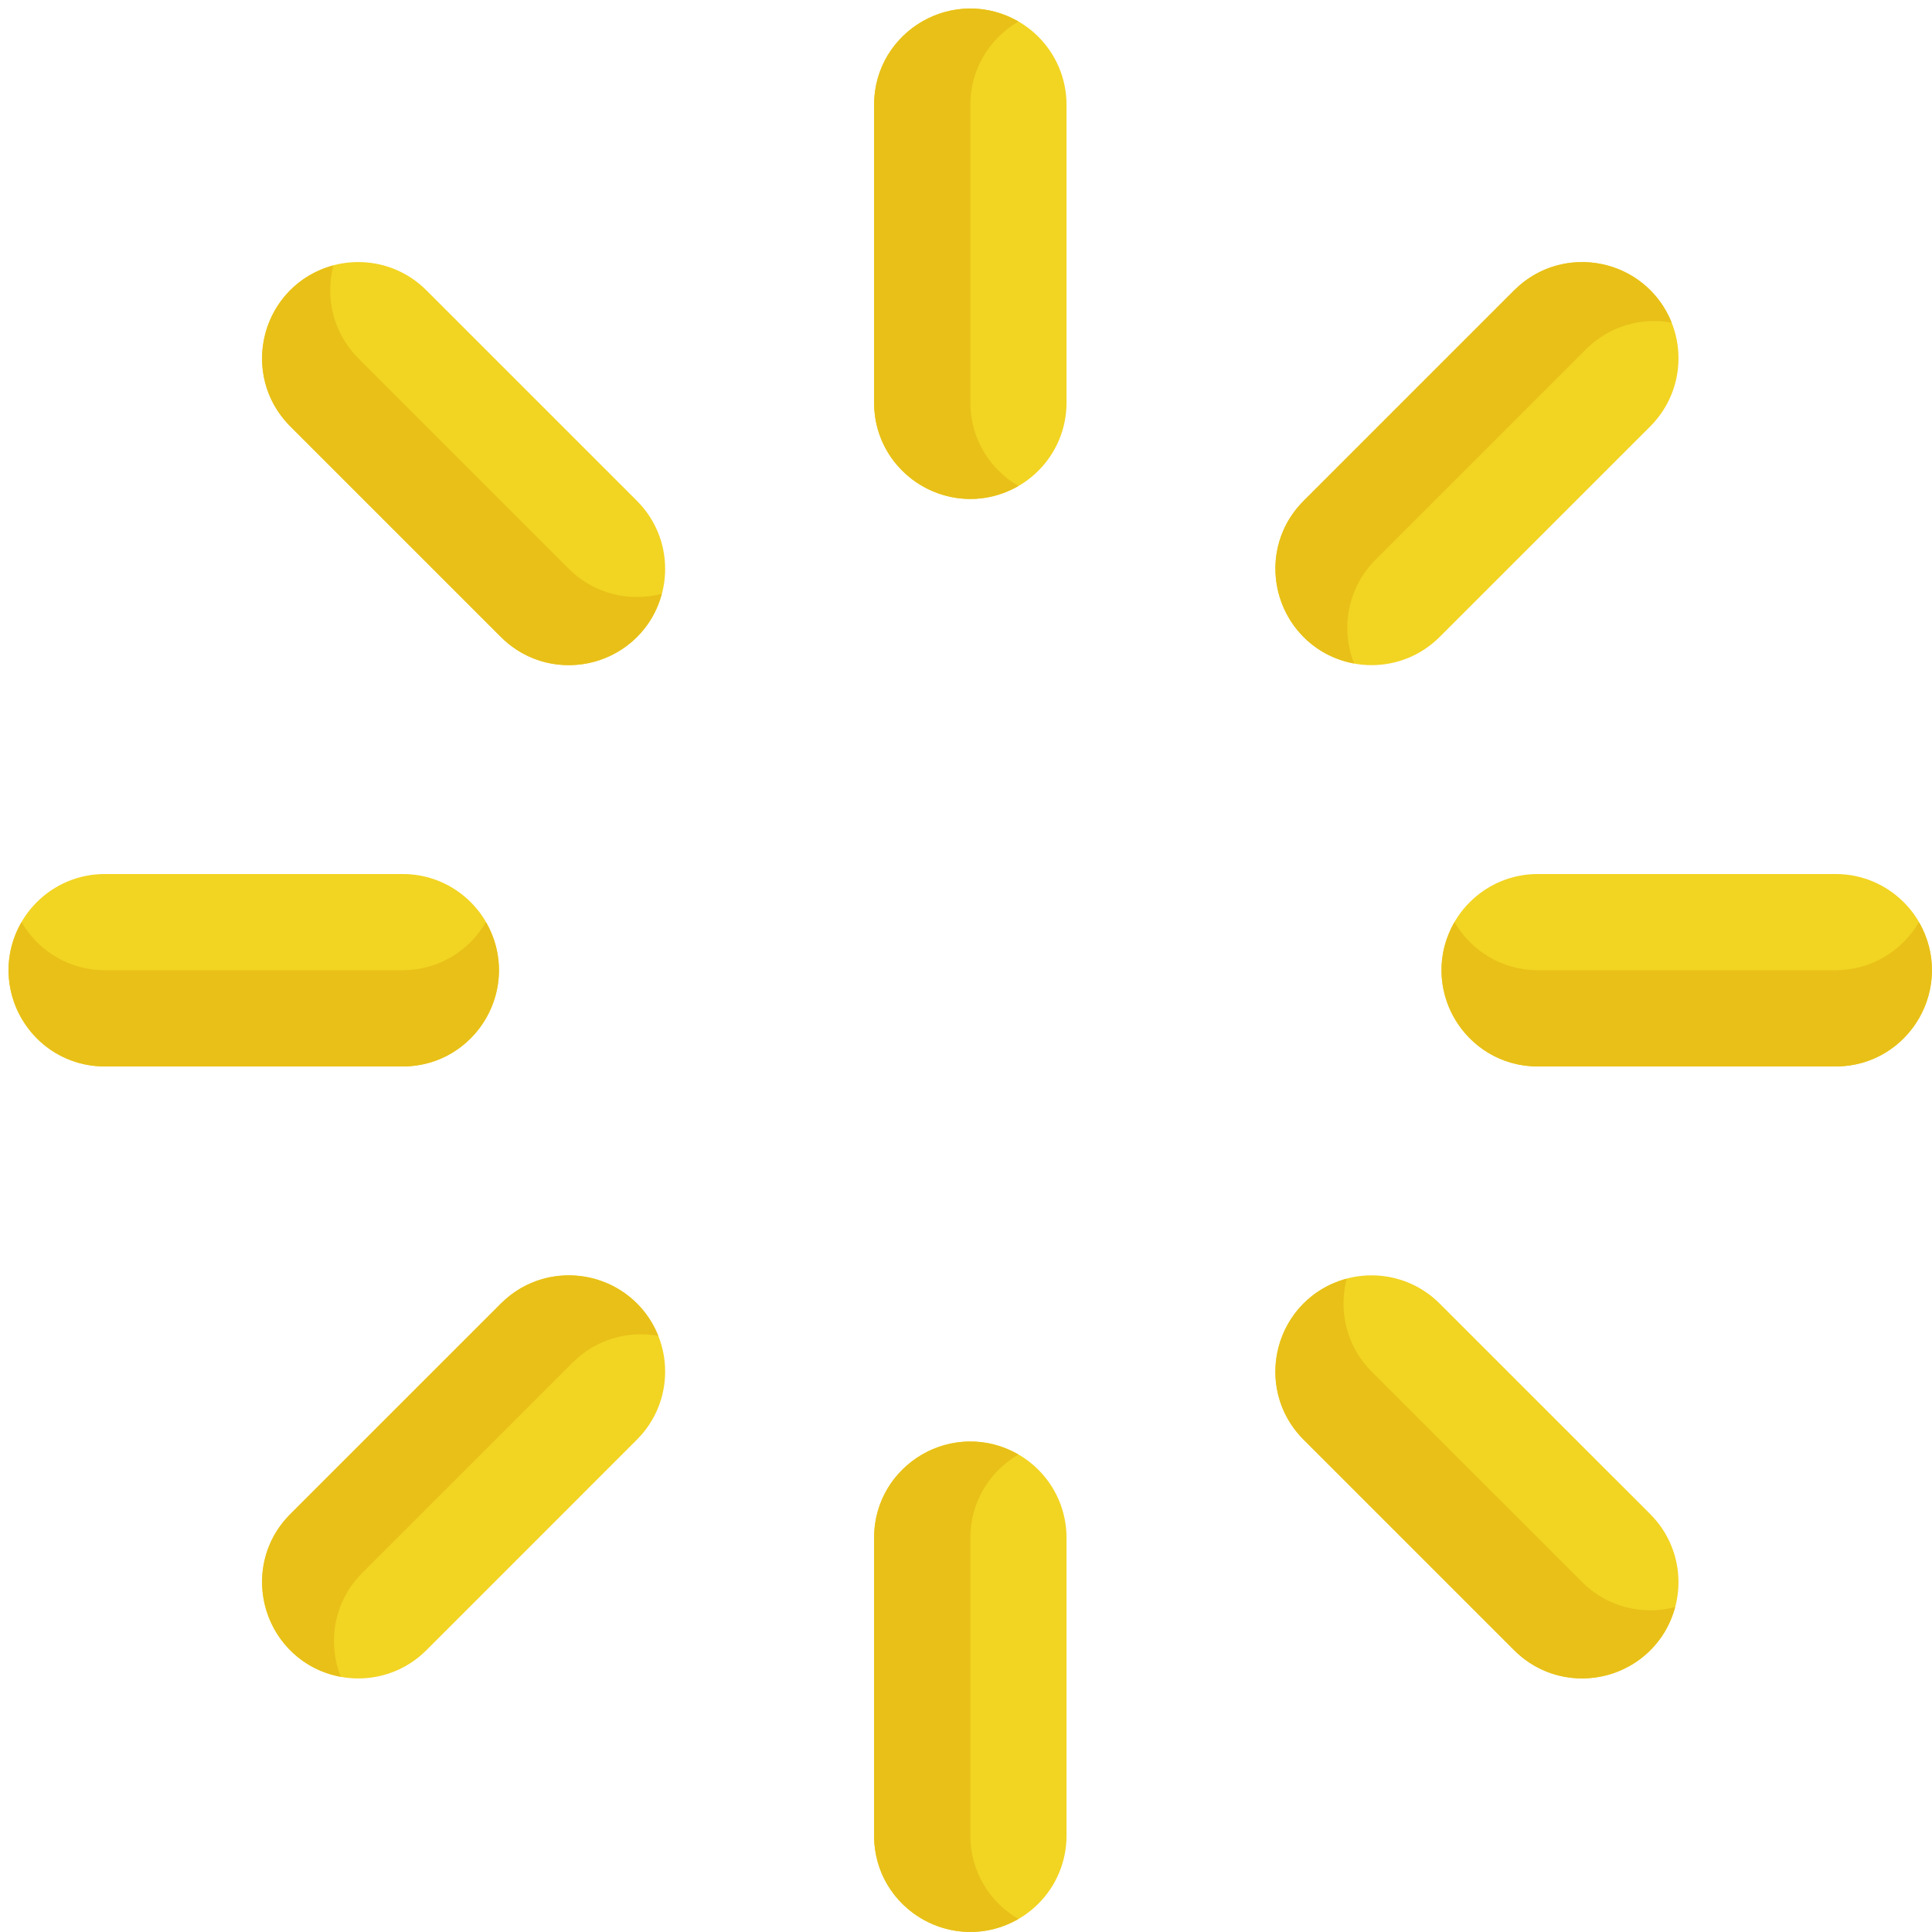 <svg width="97" height="97" viewBox="0 0 97 97" fill="none" xmlns="http://www.w3.org/2000/svg">
<path d="M48.715 0.43C46.048 0.43 43.885 2.593 43.885 5.261V20.219C43.885 22.887 46.048 25.05 48.715 25.05C51.384 25.05 53.547 22.887 53.547 20.219V5.261C53.546 2.593 51.384 0.43 48.715 0.43Z" fill="#F2D422"/>
<path d="M51.131 24.398C49.689 23.562 48.716 22.006 48.716 20.218V5.261C48.716 3.474 49.689 1.917 51.131 1.082C47.918 -0.781 43.885 1.545 43.885 5.261V20.219C43.885 23.925 47.909 26.264 51.131 24.398Z" fill="#E8C018"/>
<path d="M14.572 82.855C16.459 84.741 19.517 84.741 21.404 82.855L31.98 72.278C33.867 70.391 33.867 67.333 31.98 65.447C30.094 63.559 27.035 63.559 25.149 65.447L14.572 76.022C12.686 77.91 12.686 80.968 14.572 82.855Z" fill="#F2D422"/>
<path d="M65.448 31.98C67.335 33.867 70.394 33.867 72.28 31.98L82.857 21.404C84.743 19.518 84.743 16.459 82.857 14.573C80.97 12.687 77.911 12.687 76.025 14.573L65.448 25.149C63.562 27.035 63.562 30.094 65.448 31.98Z" fill="#F2D422"/>
<path d="M18.18 78.98L28.758 68.404C29.925 67.236 31.543 66.793 33.052 67.071C31.771 63.858 27.606 62.99 25.15 65.447L14.573 76.022C11.819 78.778 13.306 83.487 17.11 84.187C16.416 82.448 16.772 80.388 18.18 78.98Z" fill="#E8C018"/>
<path d="M69.057 28.106L79.633 17.53C80.801 16.362 82.418 15.919 83.928 16.198C82.646 12.979 78.477 12.121 76.026 14.572L65.45 25.148C62.694 27.903 64.182 32.612 67.986 33.312C67.293 31.573 67.649 29.514 69.057 28.106Z" fill="#E8C018"/>
<path d="M48.715 72.376C46.048 72.376 43.885 74.538 43.885 77.207V92.165C43.885 94.833 46.048 96.996 48.715 96.996C51.384 96.996 53.547 94.833 53.547 92.165V77.207C53.546 74.538 51.384 72.376 48.715 72.376Z" fill="#F2D422"/>
<path d="M51.131 96.345C49.689 95.509 48.716 93.952 48.716 92.165V77.207C48.716 75.42 49.689 73.863 51.131 73.028C47.912 71.164 43.885 73.496 43.885 77.207V92.165C43.885 95.88 47.915 98.206 51.131 96.345Z" fill="#E8C018"/>
<path d="M14.572 14.572C12.686 16.459 12.686 19.517 14.572 21.404L25.149 31.98C27.036 33.867 30.094 33.867 31.981 31.98C33.867 30.093 33.867 27.035 31.981 25.148L21.404 14.572C19.517 12.685 16.458 12.685 14.572 14.572Z" fill="#F2D422"/>
<path d="M33.228 29.812C31.617 30.241 29.829 29.829 28.564 28.565L17.988 17.988C16.724 16.724 16.311 14.936 16.741 13.325C13.148 14.282 11.948 18.78 14.572 21.404L25.149 31.981C27.777 34.61 32.272 33.4 33.228 29.812Z" fill="#E8C018"/>
<path d="M65.447 65.446C63.56 67.333 63.56 70.391 65.447 72.278L76.024 82.854C77.91 84.741 80.969 84.741 82.856 82.855C84.743 80.968 84.743 77.909 82.856 76.022L72.279 65.446C70.392 63.56 67.334 63.56 65.447 65.446Z" fill="#F2D422"/>
<path d="M84.103 80.686C82.493 81.114 80.704 80.702 79.44 79.438L68.863 68.861C67.6 67.597 67.187 65.809 67.616 64.198C64.024 65.155 62.822 69.652 65.447 72.277L76.024 82.854C78.646 85.475 83.144 84.282 84.103 80.686Z" fill="#E8C018"/>
<path d="M0.431 48.713C0.431 51.381 2.593 53.544 5.262 53.544H20.219C22.887 53.544 25.05 51.381 25.05 48.713C25.05 46.045 22.888 43.882 20.219 43.882L5.262 43.882C2.593 43.882 0.431 46.045 0.431 48.713Z" fill="#F2D422"/>
<path d="M24.398 46.298C23.562 47.74 22.006 48.713 20.219 48.713H5.261C3.474 48.713 1.917 47.74 1.082 46.298C-0.782 49.517 1.55 53.544 5.261 53.544H20.219C23.927 53.544 26.263 49.519 24.398 46.298Z" fill="#E8C018"/>
<path d="M72.376 48.713C72.376 51.381 74.538 53.544 77.207 53.544H92.165C94.833 53.544 96.995 51.381 96.996 48.713C96.995 46.045 94.833 43.882 92.165 43.882L77.207 43.882C74.538 43.882 72.376 46.045 72.376 48.713Z" fill="#F2D422"/>
<path d="M96.344 46.298C95.508 47.74 93.951 48.713 92.164 48.713H77.206C75.419 48.713 73.862 47.74 73.026 46.298C71.165 49.513 73.492 53.544 77.206 53.544H92.164C95.879 53.544 98.204 49.515 96.344 46.298Z" fill="#E8C018"/>
</svg>
